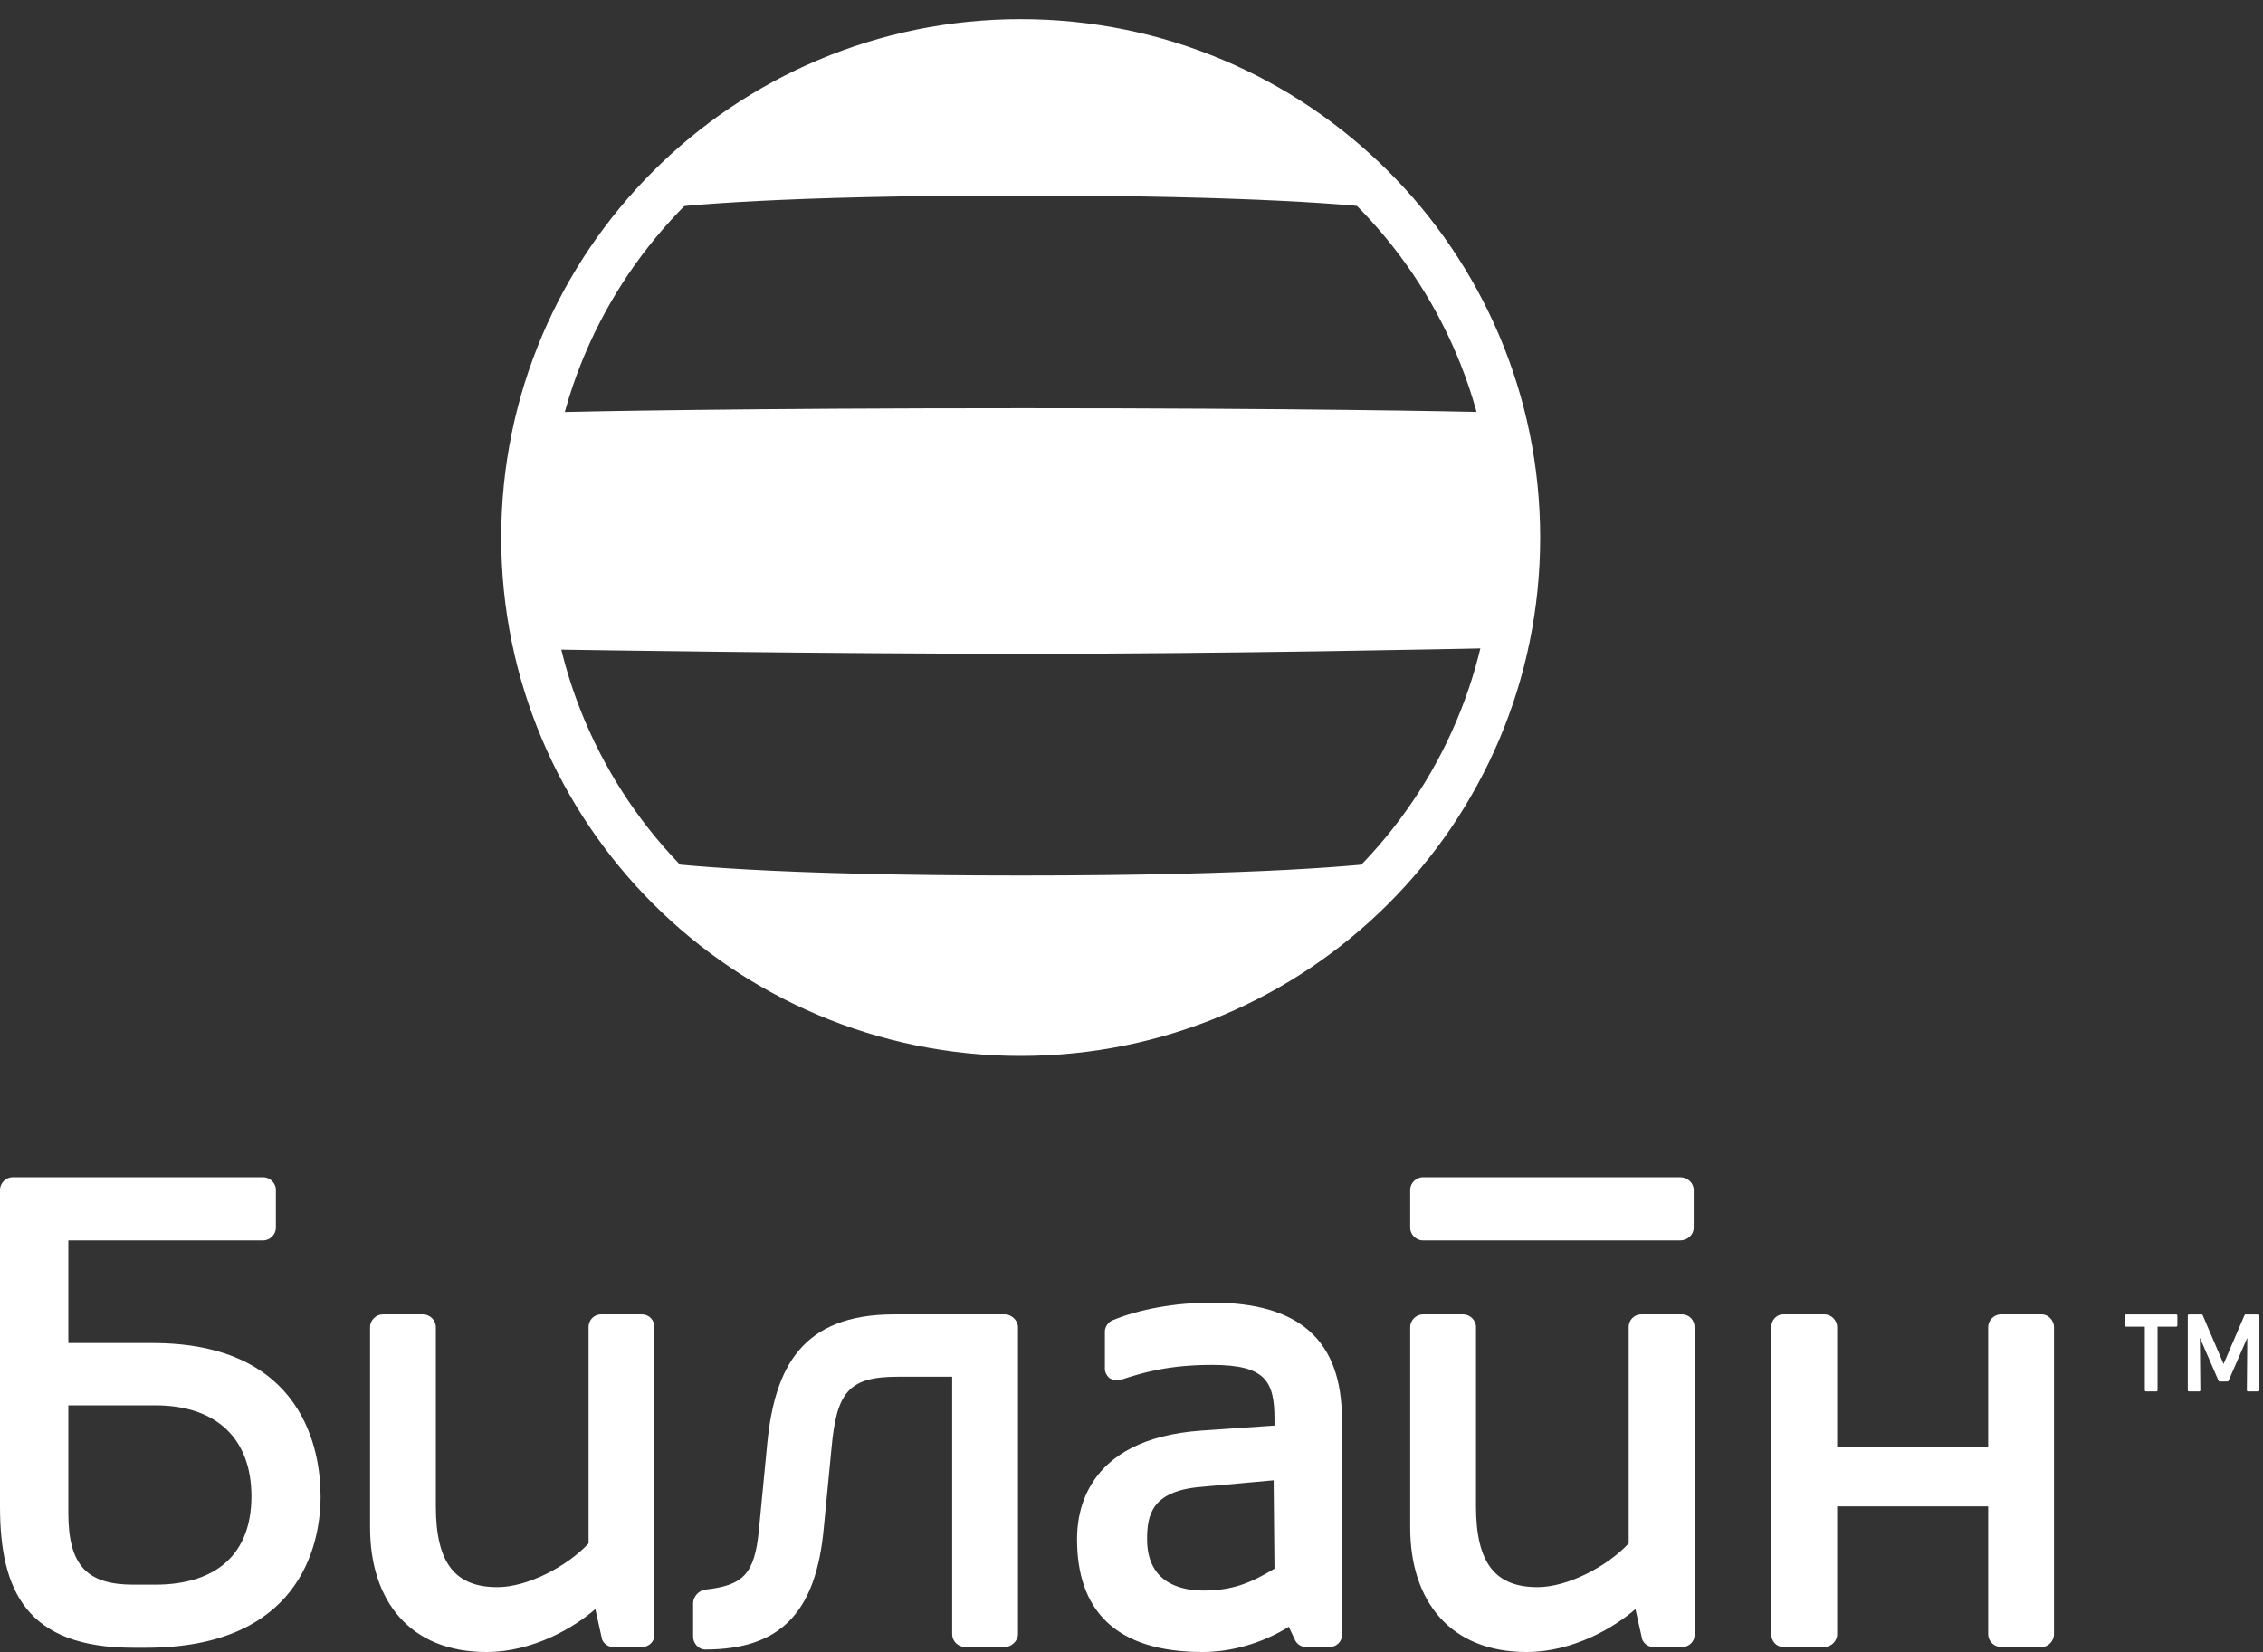 <?xml version="1.0" encoding="UTF-8" standalone="no"?>
<svg width="100px" height="73px" viewBox="0 0 100 73" version="1.1" xmlns="http://www.w3.org/2000/svg" xmlns:xlink="http://www.w3.org/1999/xlink" xmlns:sketch="http://www.bohemiancoding.com/sketch/ns">
    <rect x="0" y="0" width="100" height="73" fill="#333333" stroke="none"/>
    <!-- Generator: Sketch 3.4.4 (17249) - http://www.bohemiancoding.com/sketch -->
    <title>logo</title>
    <desc>Created with Sketch.</desc>
    <defs></defs>
    <g id="Page-1" stroke="none" stroke-width="1" fill="none" fill-rule="evenodd" sketch:type="MSPage">
        <g id="12-Partners" sketch:type="MSArtboardGroup" transform="translate(-485, -1307)">
            <g id="Beeline" sketch:type="MSLayerGroup" transform="translate(485, 1294)">
                <g id="logo" sketch:type="MSShapeGroup">
                    <g id="Beeline" transform="translate(0, 14)">
                        <path d="M67.028,22.754 C67.028,34.835 57.213,44.629 45.105,44.629 C32.994,44.629 23.179,34.835 23.179,22.754 C23.179,10.673 32.994,0.877 45.105,0.877 C57.213,0.877 67.028,10.673 67.028,22.754" id="Fill-1" stroke="#FFFFFF" stroke-width="2.062"></path>
                        <path d="M28.487,37.026 C32.508,41.68 38.463,44.629 45.106,44.629 C51.744,44.629 57.693,41.683 61.713,37.036 C60.322,37.228 55.894,37.688 45.117,37.688 C34.038,37.688 29.754,37.212 28.487,37.026" id="Fill-3" fill="#FFFFFF"></path>
                        <path d="M66.483,27.629 C66.843,26.062 67.028,24.43 67.028,22.754 C67.028,20.843 66.785,18.992 66.325,17.225 C64.151,17.175 57.325,17.038 45.208,17.038 C32.962,17.038 26.016,17.175 23.886,17.23 C23.423,18.992 23.179,20.843 23.179,22.754 C23.179,24.452 23.375,26.103 23.741,27.69 C26.343,27.733 36.587,27.889 45.396,27.889 C54.333,27.889 64.194,27.679 66.483,27.629" id="Fill-5" fill="#FFFFFF"></path>
                        <path d="M61.527,8.263 C57.511,3.735 51.644,0.878 45.106,0.878 C38.561,0.878 32.686,3.741 28.671,8.274 C30.149,8.073 34.566,7.639 45.068,7.639 C55.496,7.639 59.959,8.057 61.527,8.263" id="Fill-7" fill="#FFFFFF"></path>
                        <path d="M93.953,57.082 C93.929,57.082 93.905,57.103 93.905,57.133 L93.905,57.572 C93.905,57.601 93.929,57.623 93.953,57.623 L94.778,57.623 L94.778,60.437 C94.778,60.463 94.8,60.485 94.83,60.485 L95.293,60.485 C95.32,60.485 95.341,60.463 95.341,60.437 L95.341,57.623 L96.166,57.623 C96.194,57.623 96.216,57.601 96.216,57.572 L96.216,57.133 C96.216,57.103 96.194,57.082 96.166,57.082 L93.953,57.082 Z" id="Fill-11" fill="#FFFFFF"></path>
                        <path d="M99.229,57.082 C99.209,57.082 99.19,57.096 99.184,57.113 C99.184,57.113 98.343,59.075 98.258,59.272 C98.175,59.075 97.333,57.113 97.333,57.113 C97.325,57.096 97.308,57.082 97.288,57.082 L96.728,57.082 C96.7,57.082 96.676,57.103 96.676,57.133 L96.676,60.437 C96.676,60.463 96.7,60.485 96.728,60.485 L97.18,60.485 C97.194,60.485 97.205,60.479 97.216,60.471 C97.226,60.463 97.232,60.447 97.232,60.437 C97.232,60.437 97.214,58.518 97.211,58.114 C97.367,58.474 98.036,60.014 98.036,60.014 C98.044,60.034 98.061,60.045 98.081,60.045 L98.434,60.045 C98.454,60.045 98.473,60.034 98.478,60.014 C98.478,60.014 99.149,58.474 99.306,58.114 C99.3,58.518 99.287,60.437 99.287,60.437 C99.287,60.447 99.29,60.463 99.3,60.471 C99.309,60.479 99.321,60.485 99.335,60.485 L99.79,60.485 C99.818,60.485 99.841,60.463 99.841,60.437 L99.841,57.133 C99.841,57.103 99.818,57.082 99.79,57.082 L99.229,57.082 Z" id="Fill-13" fill="#FFFFFF"></path>
                        <path d="M33.536,66.605 C33.349,68.579 32.828,69.061 31.149,69.245 C30.89,69.285 30.628,69.546 30.628,69.841 L30.628,71.33 C30.628,71.629 30.89,71.89 31.149,71.89 C34.431,71.89 36.072,70.326 36.408,66.457 L36.743,62.998 C36.967,60.579 37.451,59.836 39.651,59.836 L42.076,59.836 L42.076,71.216 C42.076,71.517 42.337,71.776 42.632,71.776 L44.424,71.776 C44.685,71.776 44.984,71.517 44.984,71.216 L44.984,57.64 C44.984,57.343 44.685,57.081 44.424,57.081 L39.503,57.081 C35.438,57.081 34.245,59.427 33.909,62.737 L33.536,66.605 Z M72.568,71.443 C72.643,71.629 72.829,71.776 73.052,71.776 L74.36,71.776 C74.618,71.776 74.88,71.555 74.88,71.256 L74.88,57.64 C74.88,57.343 74.655,57.081 74.323,57.081 L72.531,57.081 C72.196,57.081 71.971,57.343 71.971,57.64 L71.971,67.201 C71.002,68.241 69.252,69.135 67.947,69.135 C66.118,69.135 65.223,68.13 65.223,65.564 L65.223,57.64 C65.223,57.343 64.961,57.081 64.662,57.081 L62.875,57.081 C62.577,57.081 62.315,57.343 62.315,57.64 L62.315,66.495 C62.315,69.731 64.066,72 67.46,72 C69.547,72 71.375,70.885 72.269,70.102 L72.568,71.443 Z M26.605,71.443 C26.681,71.629 26.867,71.776 27.089,71.776 L28.394,71.776 C28.656,71.776 28.918,71.555 28.918,71.256 L28.918,57.64 C28.918,57.343 28.695,57.081 28.36,57.081 L26.568,57.081 C26.233,57.081 26.009,57.343 26.009,57.64 L26.009,67.201 C25.039,68.241 23.289,69.135 21.984,69.135 C20.156,69.135 19.26,68.13 19.26,65.564 L19.26,57.64 C19.26,57.343 18.998,57.081 18.7,57.081 L16.913,57.081 C16.615,57.081 16.353,57.343 16.353,57.64 L16.353,66.495 C16.353,69.731 18.106,72 21.497,72 C23.588,72 25.412,70.885 26.308,70.102 L26.605,71.443 Z M50.689,67.016 C50.689,65.973 50.874,64.896 53.036,64.707 L56.281,64.413 L56.318,68.319 C55.274,68.95 54.452,69.285 53.185,69.285 C51.954,69.285 50.689,68.801 50.689,67.016 L50.689,67.016 Z M49.159,57.343 C48.972,57.419 48.824,57.64 48.824,57.827 L48.824,59.501 C48.824,59.648 48.935,59.836 49.046,59.909 C49.196,59.983 49.345,60.023 49.494,59.983 C50.501,59.648 51.655,59.313 53.557,59.313 C55.908,59.313 56.318,60.023 56.318,61.697 L56.318,61.994 L53.074,62.217 C47.855,62.589 47.593,65.973 47.593,67.016 C47.593,70.102 49.233,72 53.147,72 C54.379,72 55.757,71.629 56.951,70.885 L57.213,71.443 C57.286,71.629 57.475,71.776 57.696,71.776 L58.779,71.776 C59.037,71.776 59.299,71.555 59.299,71.256 L59.299,61.733 C59.299,58.236 57.437,56.562 53.557,56.562 C51.917,56.562 50.313,56.86 49.159,57.343 L49.159,57.343 Z M6.858,61.1 C9.582,61.1 11.111,62.589 11.111,65.12 C11.111,67.649 9.582,69.025 6.858,69.025 L5.892,69.025 C3.839,69.025 3.02,68.168 3.02,65.862 L3.02,61.1 L6.858,61.1 Z M0.559,51.021 C0.26,51.021 0,51.279 0,51.577 L0,65.564 C0,69.323 1.192,71.812 5.892,71.812 L6.45,71.812 C13.16,71.812 14.166,67.389 14.166,65.12 C14.166,63.109 13.422,58.347 6.748,58.347 L3.02,58.347 L3.02,53.81 L11.634,53.81 C11.929,53.81 12.191,53.551 12.191,53.253 L12.191,51.577 C12.191,51.279 11.929,51.021 11.634,51.021 L0.559,51.021 Z M74.246,51.021 C74.581,51.021 74.843,51.279 74.843,51.577 L74.843,53.253 C74.843,53.551 74.581,53.81 74.246,53.81 L62.875,53.81 C62.577,53.81 62.315,53.551 62.315,53.253 L62.315,51.577 C62.315,51.279 62.577,51.021 62.875,51.021 L74.246,51.021 Z M88.413,57.081 C88.115,57.081 87.856,57.343 87.856,57.64 L87.856,62.924 L81.182,62.924 L81.182,57.64 C81.182,57.343 80.92,57.081 80.622,57.081 L78.793,57.081 C78.495,57.081 78.271,57.343 78.271,57.64 L78.271,71.216 C78.271,71.517 78.495,71.776 78.793,71.776 L80.622,71.776 C80.92,71.776 81.182,71.517 81.182,71.216 L81.182,65.564 L87.856,65.564 L87.856,71.216 C87.856,71.517 88.115,71.776 88.413,71.776 L90.242,71.776 C90.502,71.776 90.764,71.517 90.764,71.216 L90.764,57.64 C90.764,57.343 90.502,57.081 90.242,57.081 L88.413,57.081 Z" id="Fill-15" fill="#FFFFFF"></path>
                    </g>
                </g>
            </g>
        </g>
    </g>
</svg>